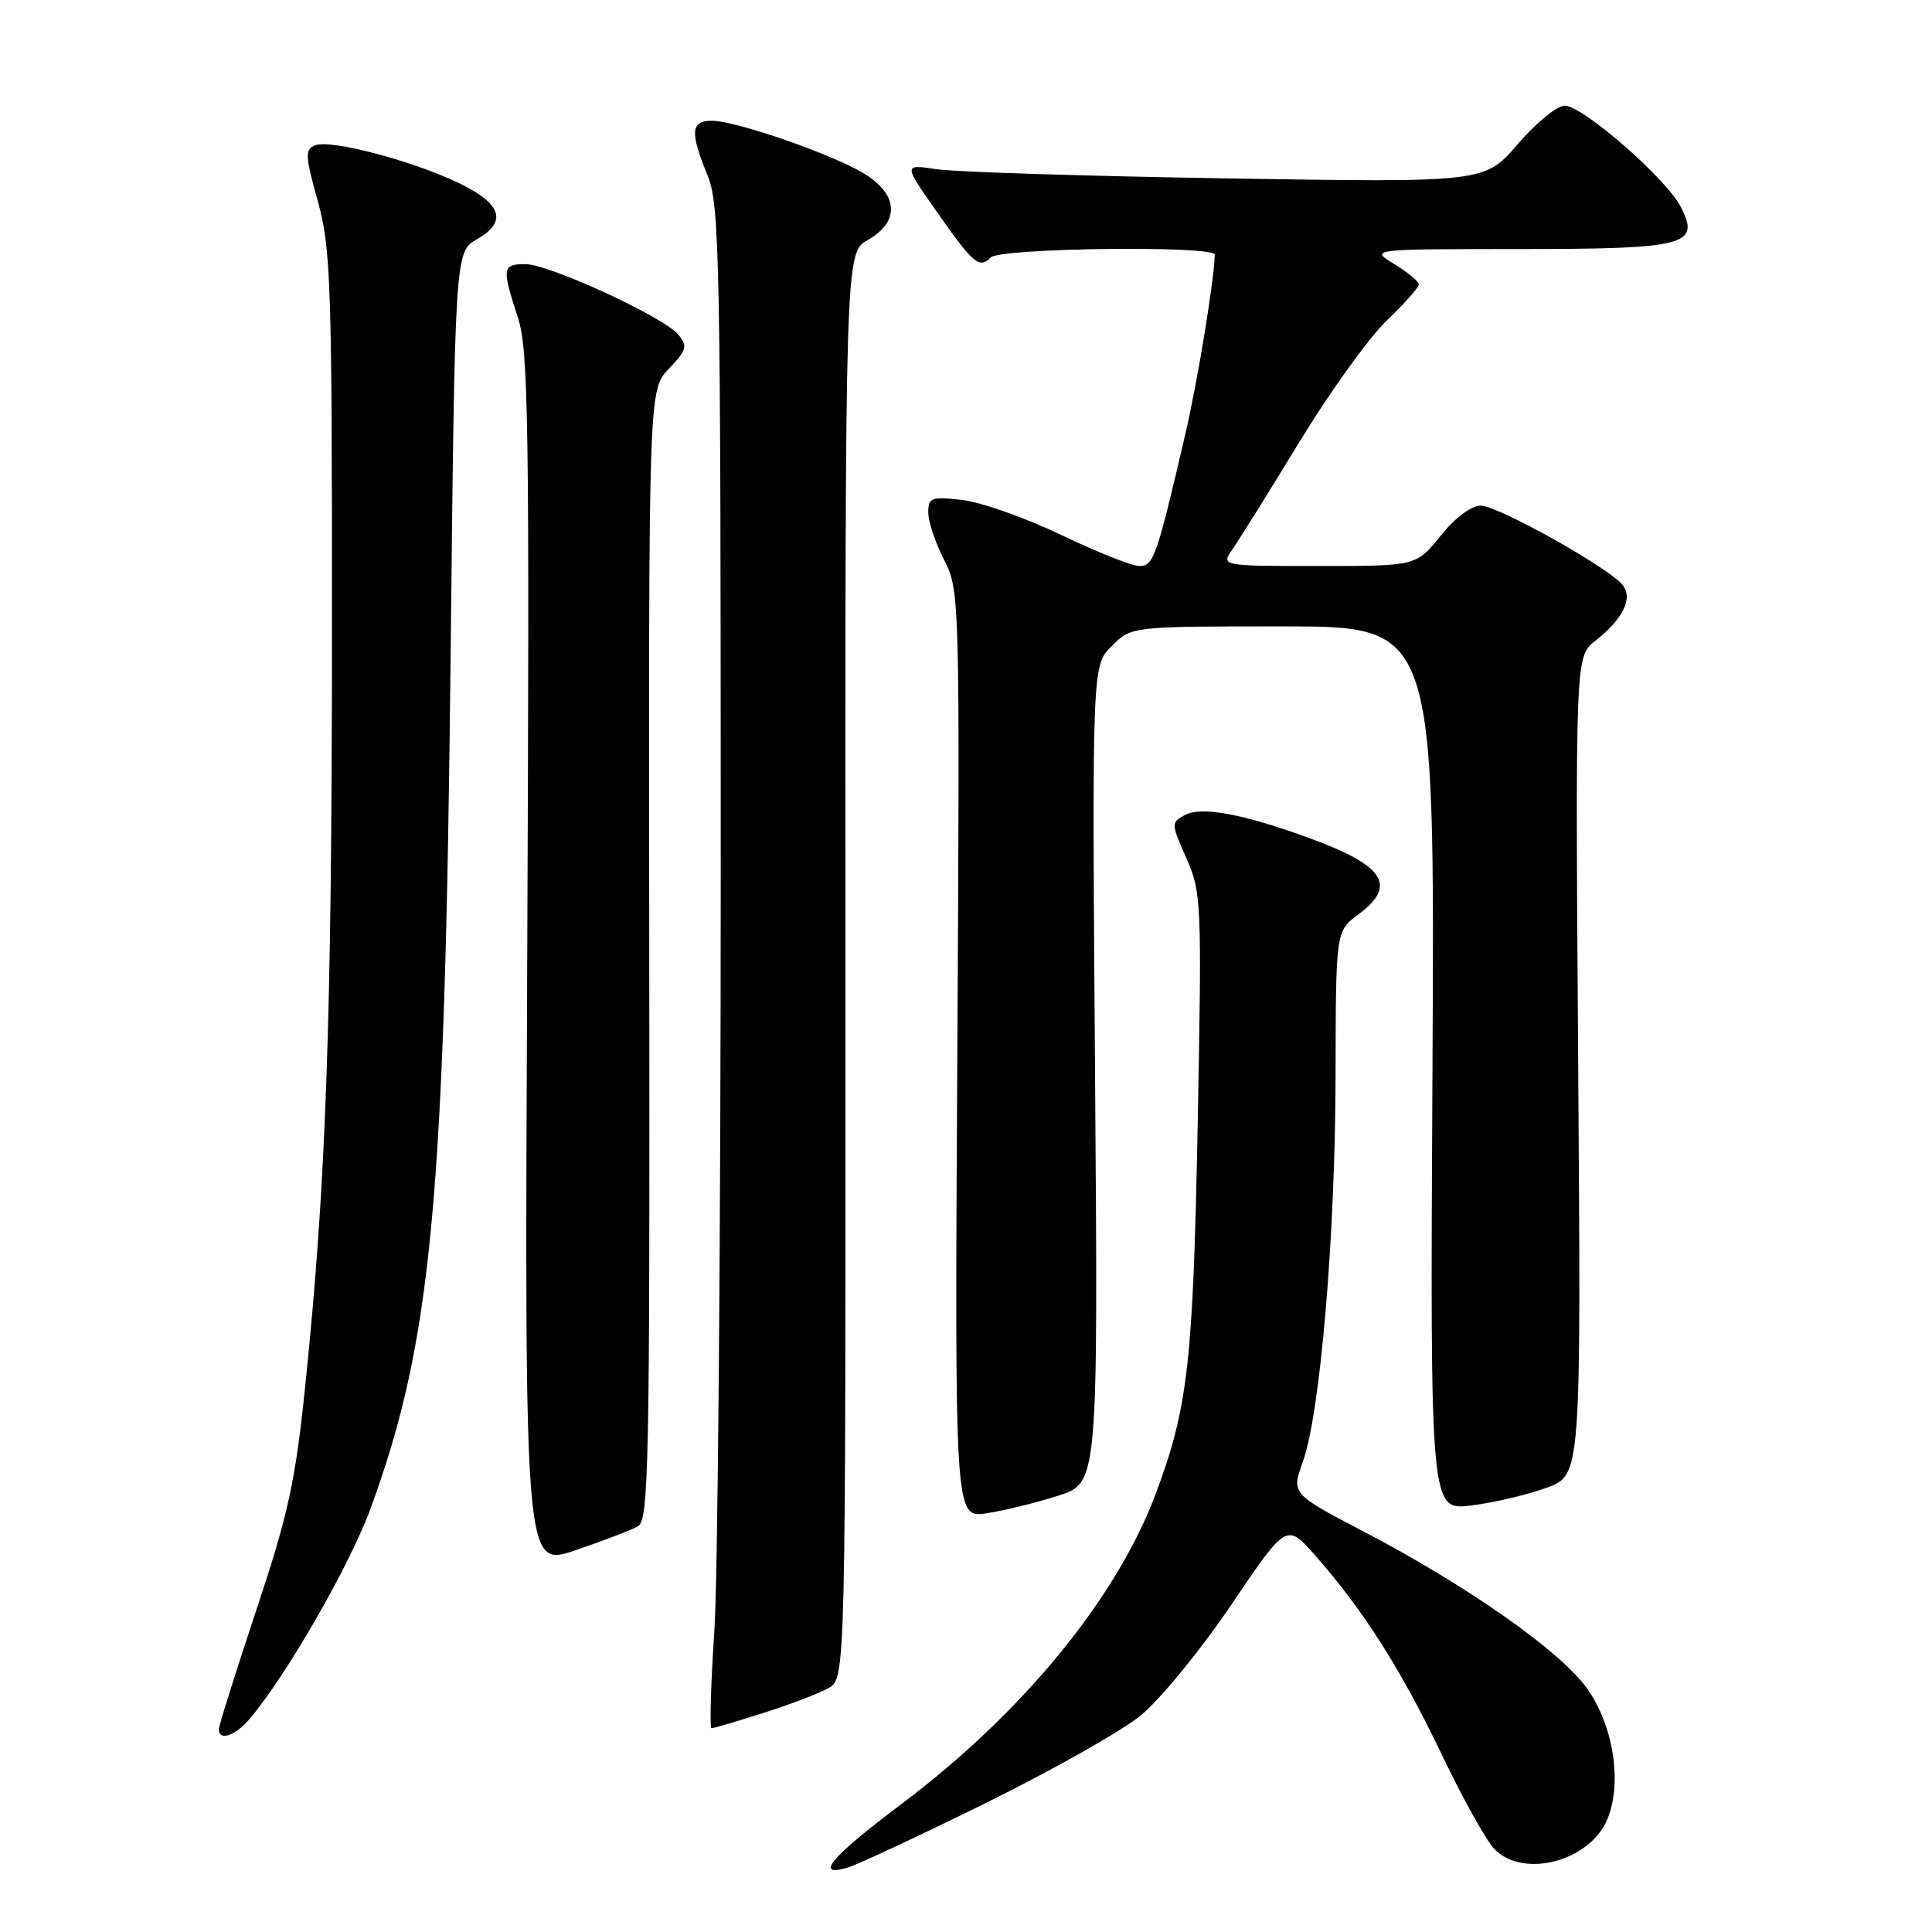 <?xml version="1.0" encoding="UTF-8" standalone="no"?>
<!DOCTYPE svg PUBLIC "-//W3C//DTD SVG 1.1//EN" "http://www.w3.org/Graphics/SVG/1.1/DTD/svg11.dtd" >
<svg xmlns="http://www.w3.org/2000/svg" xmlns:xlink="http://www.w3.org/1999/xlink" version="1.1" viewBox="0 0 256 256">
 <g >
 <path fill="currentColor"
d=" M 130.50 238.97 C 139.30 234.64 148.60 229.39 151.16 227.30 C 153.72 225.21 159.11 218.62 163.15 212.65 C 170.48 201.79 170.48 201.79 174.31 206.15 C 180.69 213.40 185.67 221.25 191.02 232.45 C 193.82 238.32 196.99 243.99 198.06 245.06 C 201.95 248.95 210.68 246.60 212.99 241.04 C 214.98 236.21 213.79 228.61 210.27 223.70 C 206.73 218.76 194.42 210.12 180.81 203.00 C 171.11 197.93 171.11 197.93 172.63 193.71 C 174.94 187.32 176.94 163.73 176.97 142.44 C 177.00 123.38 177.00 123.38 180.00 121.16 C 185.14 117.36 183.48 114.72 173.68 111.12 C 164.81 107.86 159.23 106.81 157.02 107.99 C 155.16 108.99 155.16 109.11 157.20 113.71 C 159.20 118.24 159.26 119.52 158.70 148.96 C 158.09 180.66 157.42 186.56 153.08 198.09 C 147.90 211.84 135.45 227.01 119.49 239.01 C 110.14 246.03 107.82 248.76 112.25 247.49 C 113.49 247.14 121.70 243.31 130.50 238.97 Z  M 33.09 227.75 C 37.97 221.99 46.38 207.35 49.12 199.84 C 57.22 177.65 58.95 159.21 59.71 86.94 C 60.28 33.38 60.28 33.38 63.21 31.69 C 67.28 29.36 66.48 26.97 60.71 24.21 C 54.56 21.28 43.85 18.46 41.81 19.24 C 40.38 19.79 40.41 20.52 42.11 26.65 C 43.85 32.91 44.00 37.51 43.99 83.98 C 43.97 135.46 43.21 156.81 40.46 183.50 C 39.13 196.40 38.21 200.58 33.95 213.38 C 31.23 221.57 29.00 228.65 29.00 229.13 C 29.00 230.75 31.17 230.01 33.09 227.75 Z  M 101.14 226.98 C 104.64 225.87 108.53 224.39 109.78 223.68 C 112.06 222.40 112.06 222.40 112.02 127.95 C 111.99 33.50 111.99 33.50 114.99 31.80 C 119.23 29.39 119.06 25.82 114.58 23.05 C 110.43 20.49 97.54 16.00 94.32 16.00 C 91.52 16.00 91.40 17.49 93.75 23.23 C 95.37 27.19 95.50 33.98 95.50 115.50 C 95.50 163.90 95.12 209.24 94.65 216.25 C 94.18 223.26 94.02 229.00 94.29 229.00 C 94.57 229.00 97.65 228.09 101.14 226.98 Z  M 84.52 202.25 C 85.97 201.44 86.11 194.27 86.03 126.51 C 85.94 51.67 85.94 51.67 88.62 48.87 C 90.98 46.41 91.14 45.87 89.90 44.36 C 87.96 42.00 72.79 35.00 69.60 35.00 C 66.55 35.00 66.48 35.53 68.61 42.03 C 70.04 46.41 70.17 55.60 69.86 127.33 C 69.50 207.71 69.50 207.71 76.20 205.43 C 79.89 204.18 83.63 202.75 84.52 202.25 Z  M 140.21 198.19 C 145.50 196.50 145.50 196.50 145.10 142.35 C 144.70 88.21 144.70 88.21 147.31 85.60 C 149.91 83.00 149.91 83.00 170.01 83.00 C 190.12 83.00 190.12 83.00 189.81 141.58 C 189.50 200.17 189.50 200.17 194.97 199.48 C 197.98 199.11 202.48 198.04 204.97 197.12 C 209.50 195.44 209.50 195.44 209.12 141.22 C 208.74 86.99 208.74 86.99 211.38 84.92 C 215.09 82.00 216.43 79.23 214.98 77.48 C 213.04 75.14 198.46 67.00 196.21 67.00 C 194.94 67.00 192.80 68.61 190.88 71.00 C 187.67 75.00 187.67 75.00 174.71 75.00 C 161.76 75.00 161.76 75.00 163.33 72.75 C 164.19 71.51 168.19 65.11 172.20 58.52 C 176.22 51.93 181.41 44.71 183.75 42.48 C 186.09 40.24 188.00 38.09 188.00 37.69 C 188.00 37.30 186.54 36.08 184.75 34.99 C 181.50 33.01 181.50 33.01 201.06 33.00 C 223.45 33.00 225.35 32.51 222.71 27.41 C 220.75 23.62 209.72 14.00 207.33 14.00 C 206.32 14.00 203.52 16.29 201.11 19.10 C 196.72 24.19 196.72 24.19 162.61 23.64 C 143.85 23.33 126.52 22.79 124.10 22.42 C 119.71 21.76 119.71 21.76 124.04 27.93 C 128.99 35.00 129.75 35.65 131.29 34.11 C 132.55 32.85 161.02 32.51 160.97 33.75 C 160.81 37.65 158.66 50.70 157.01 57.75 C 153.24 73.90 152.86 75.00 150.97 75.00 C 149.99 75.00 145.33 73.14 140.60 70.88 C 135.88 68.61 129.98 66.53 127.50 66.25 C 123.39 65.78 123.00 65.93 123.00 67.91 C 123.00 69.10 123.94 71.93 125.10 74.19 C 127.17 78.25 127.19 78.99 126.85 139.72 C 126.50 201.15 126.50 201.15 130.71 200.52 C 133.02 200.17 137.30 199.13 140.21 198.19 Z "/>
</g>
</svg>